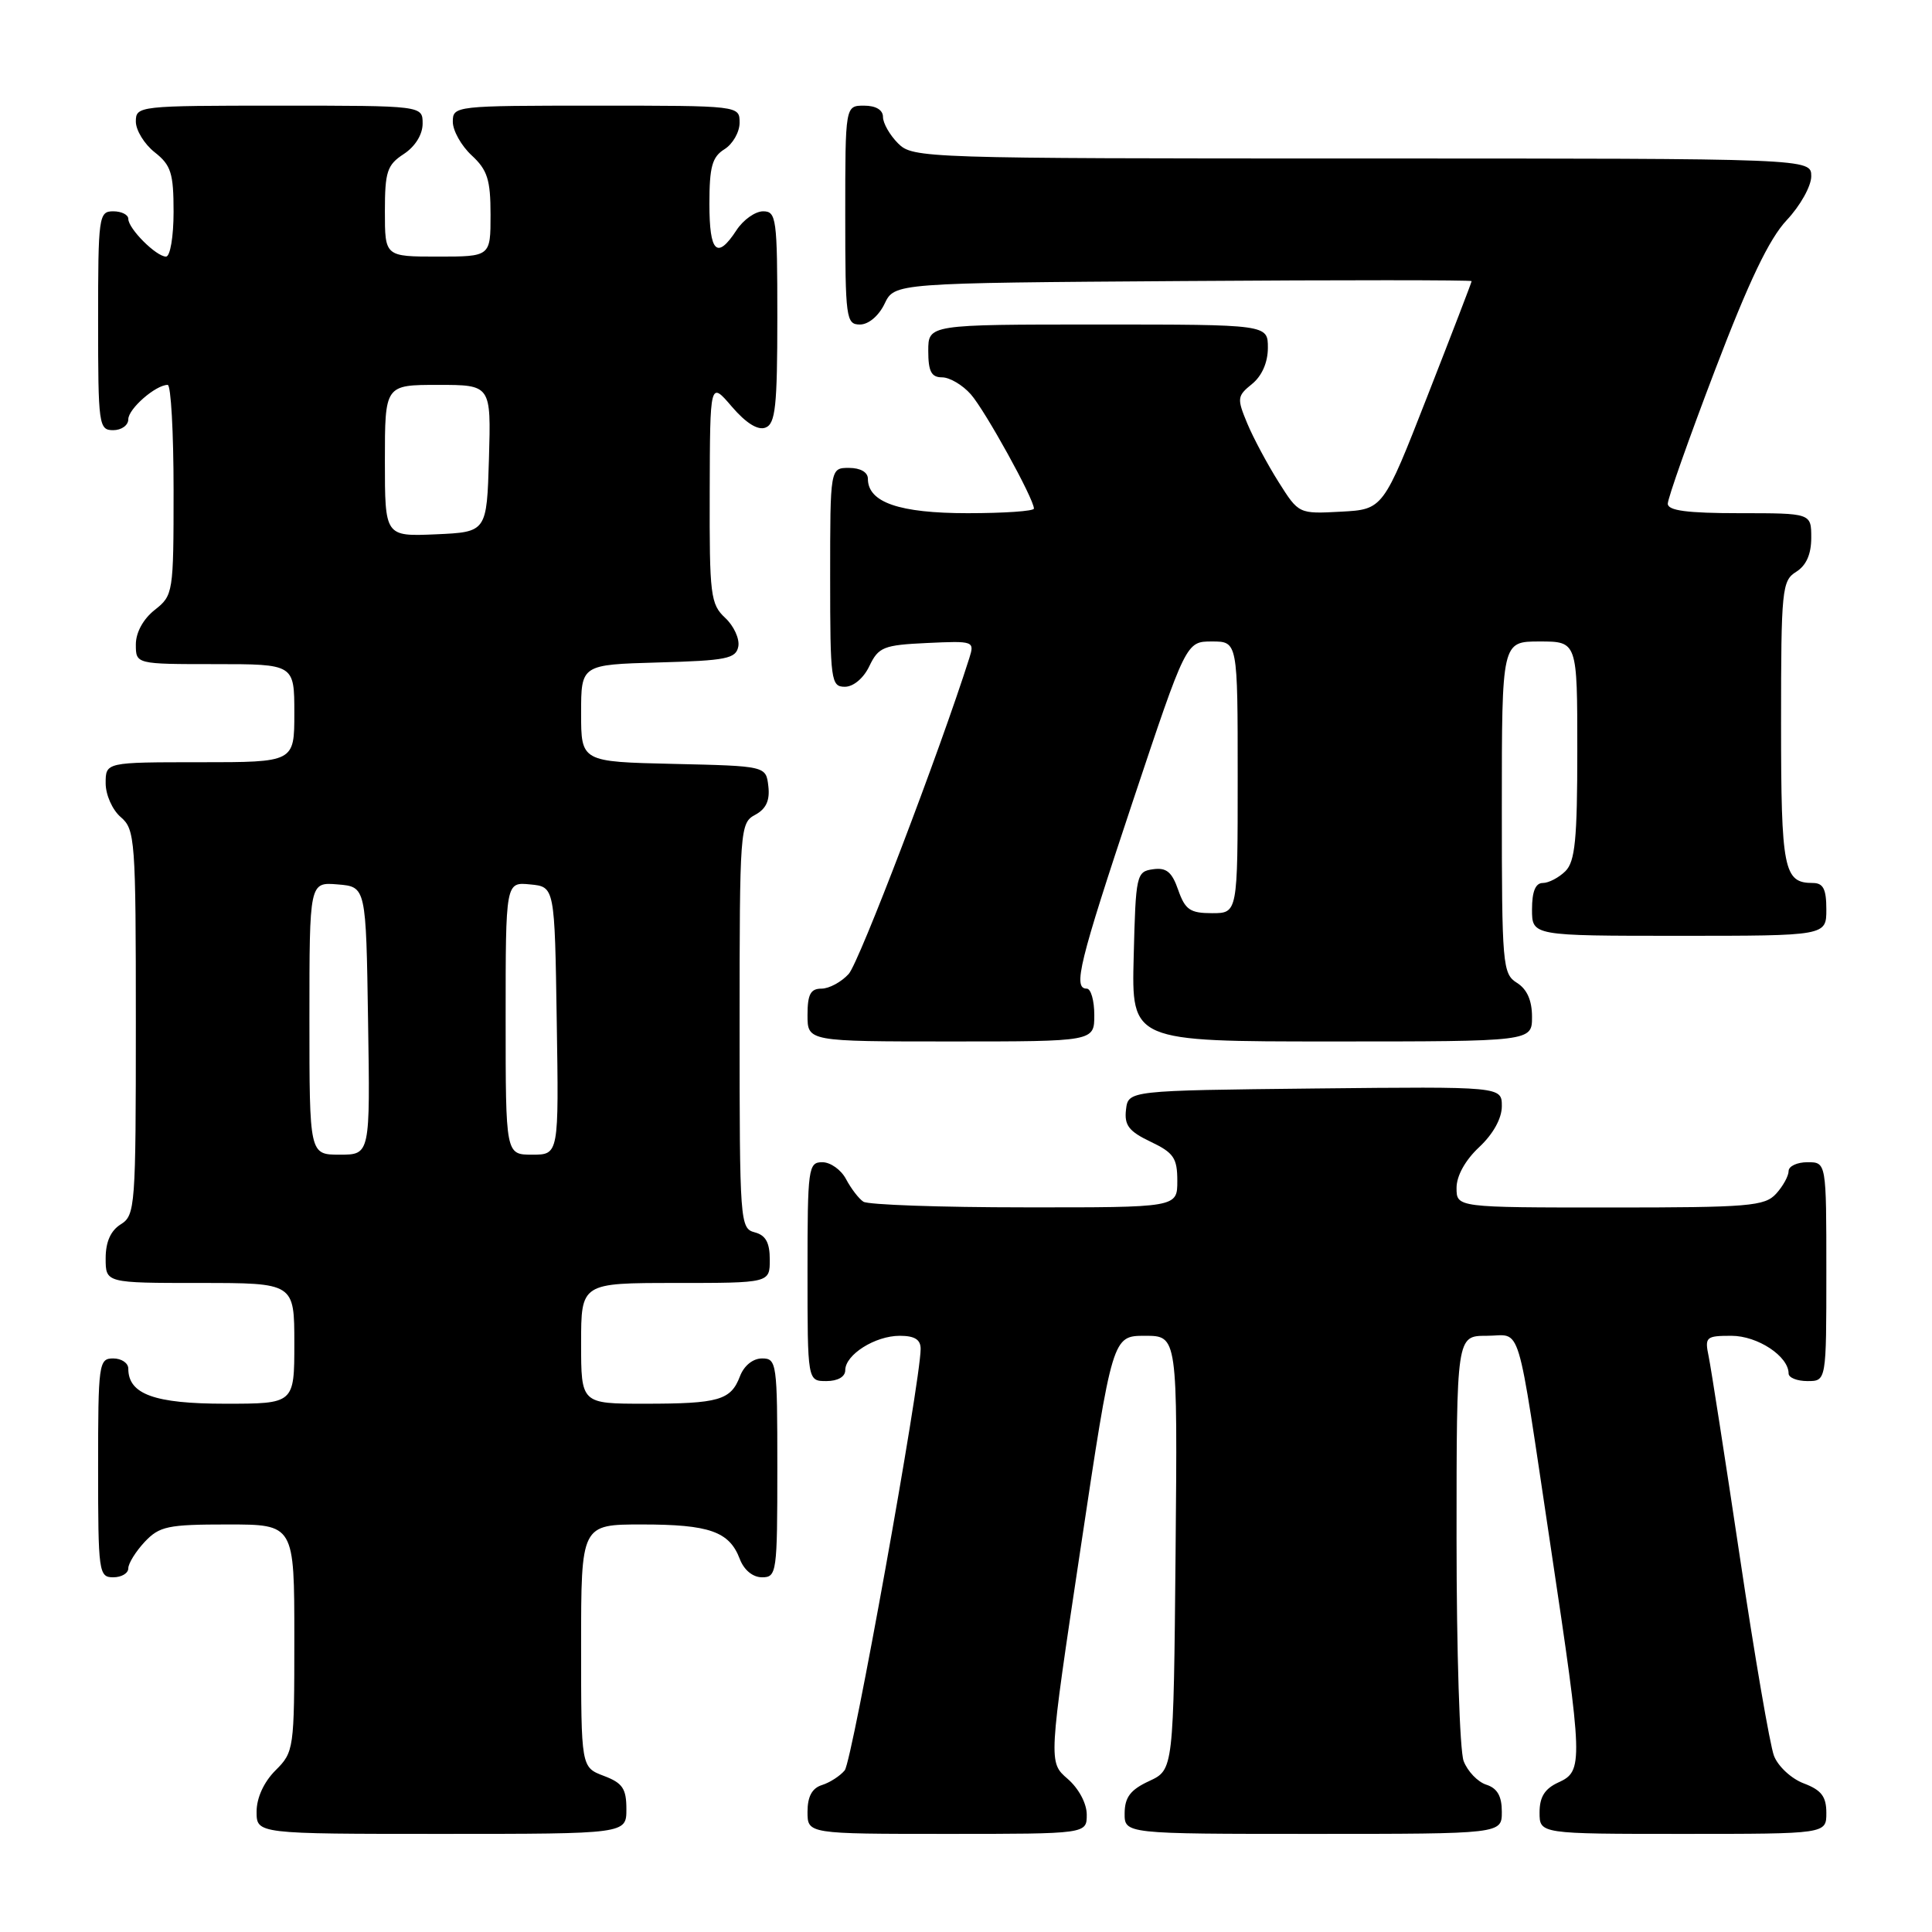 <?xml version="1.0" encoding="UTF-8" standalone="no"?>
<!DOCTYPE svg PUBLIC "-//W3C//DTD SVG 1.1//EN" "http://www.w3.org/Graphics/SVG/1.1/DTD/svg11.dtd" >
<svg xmlns="http://www.w3.org/2000/svg" xmlns:xlink="http://www.w3.org/1999/xlink" version="1.1" viewBox="0 0 256 256">
 <g >
 <path fill="currentColor"
d=" M 83.00 239.72 C 83.00 236.99 82.49 236.25 80.00 235.31 C 77.00 234.17 77.00 234.17 77.00 218.09 C 77.00 202.00 77.00 202.00 85.07 202.00 C 93.99 202.00 96.64 202.93 98.02 206.56 C 98.58 208.04 99.75 209.00 100.98 209.00 C 102.92 209.00 103.00 208.39 103.00 194.50 C 103.00 180.61 102.92 180.00 100.98 180.00 C 99.77 180.00 98.59 180.95 98.05 182.36 C 96.84 185.54 95.26 186.00 85.42 186.00 C 77.00 186.00 77.00 186.00 77.00 178.00 C 77.00 170.00 77.00 170.00 89.50 170.00 C 102.00 170.00 102.00 170.00 102.00 166.91 C 102.00 164.65 101.46 163.67 100.00 163.29 C 98.06 162.78 98.00 161.93 98.00 135.92 C 98.00 109.83 98.06 109.04 100.06 107.97 C 101.51 107.19 102.03 106.07 101.81 104.18 C 101.50 101.50 101.50 101.50 89.25 101.22 C 77.00 100.94 77.00 100.94 77.00 94.50 C 77.00 88.07 77.00 88.07 87.24 87.78 C 96.26 87.53 97.52 87.28 97.83 85.66 C 98.02 84.65 97.24 82.94 96.09 81.87 C 94.15 80.06 94.00 78.88 94.04 65.21 C 94.08 50.50 94.08 50.50 96.97 53.88 C 98.85 56.07 100.42 57.05 101.43 56.66 C 102.75 56.16 103.00 53.85 103.00 42.03 C 103.00 28.95 102.87 28.00 101.12 28.00 C 100.08 28.00 98.49 29.12 97.59 30.50 C 95.01 34.45 94.00 33.47 94.00 27.01 C 94.00 22.10 94.36 20.79 96.00 19.77 C 97.10 19.08 98.00 17.50 98.00 16.26 C 98.00 14.00 98.00 14.00 79.00 14.00 C 60.27 14.00 60.00 14.03 60.00 16.14 C 60.00 17.31 61.12 19.31 62.50 20.59 C 64.59 22.52 65.00 23.82 65.00 28.45 C 65.00 34.00 65.00 34.00 58.00 34.00 C 51.00 34.00 51.00 34.00 51.00 28.02 C 51.00 22.75 51.29 21.85 53.50 20.41 C 55.01 19.42 56.00 17.83 56.00 16.38 C 56.00 14.00 56.00 14.00 37.00 14.00 C 18.35 14.00 18.00 14.04 18.00 16.11 C 18.00 17.26 19.13 19.10 20.50 20.18 C 22.66 21.88 23.00 22.94 23.00 28.07 C 23.00 31.36 22.55 34.00 22.00 34.00 C 20.70 34.00 17.00 30.30 17.00 29.00 C 17.00 28.45 16.10 28.00 15.00 28.00 C 13.09 28.00 13.00 28.67 13.00 42.50 C 13.00 56.33 13.09 57.00 15.00 57.00 C 16.10 57.00 17.00 56.35 17.00 55.56 C 17.00 54.17 20.63 51.00 22.22 51.00 C 22.65 51.00 23.00 57.27 23.00 64.93 C 23.00 78.59 22.95 78.89 20.50 80.82 C 18.98 82.02 18.00 83.81 18.00 85.39 C 18.00 88.00 18.00 88.00 28.50 88.00 C 39.00 88.00 39.00 88.00 39.00 94.50 C 39.00 101.00 39.00 101.00 26.50 101.00 C 14.00 101.00 14.00 101.00 14.00 103.78 C 14.00 105.32 14.89 107.32 16.00 108.27 C 17.90 109.90 18.00 111.22 18.00 135.48 C 18.00 159.90 17.92 161.04 16.00 162.23 C 14.66 163.07 14.00 164.56 14.00 166.74 C 14.00 170.00 14.00 170.00 26.50 170.00 C 39.00 170.00 39.00 170.00 39.00 178.00 C 39.00 186.00 39.00 186.00 29.83 186.00 C 20.46 186.00 17.00 184.74 17.00 181.35 C 17.00 180.61 16.10 180.00 15.00 180.00 C 13.09 180.00 13.00 180.67 13.00 194.50 C 13.00 208.33 13.09 209.00 15.00 209.00 C 16.10 209.00 17.00 208.47 17.00 207.81 C 17.00 207.16 17.98 205.59 19.17 204.31 C 21.13 202.23 22.24 202.00 30.17 202.00 C 39.00 202.00 39.00 202.00 39.00 217.05 C 39.00 231.76 38.95 232.15 36.50 234.59 C 34.96 236.13 34.00 238.23 34.00 240.05 C 34.00 243.00 34.00 243.00 58.50 243.00 C 83.00 243.00 83.00 243.00 83.00 239.72 Z  M 144.00 240.45 C 144.00 238.97 142.94 236.98 141.46 235.70 C 138.92 233.50 138.92 233.50 143.17 205.25 C 147.41 177.00 147.41 177.00 151.72 177.00 C 156.03 177.00 156.03 177.00 155.77 205.75 C 155.50 234.50 155.50 234.50 152.27 236.00 C 149.79 237.15 149.04 238.14 149.02 240.25 C 149.00 243.00 149.00 243.00 174.00 243.00 C 199.00 243.00 199.00 243.00 199.00 240.07 C 199.00 237.99 198.40 236.95 196.94 236.48 C 195.81 236.12 194.46 234.71 193.94 233.35 C 193.42 231.99 193.00 218.75 193.00 203.93 C 193.00 177.00 193.00 177.00 196.98 177.00 C 201.73 177.00 200.84 174.07 205.48 205.00 C 209.77 233.60 209.81 234.68 206.50 236.18 C 204.69 237.01 204.00 238.10 204.00 240.16 C 204.00 243.00 204.00 243.00 223.00 243.00 C 242.00 243.00 242.00 243.00 242.00 240.22 C 242.00 238.05 241.34 237.19 239.01 236.31 C 237.36 235.69 235.59 234.04 235.06 232.65 C 234.53 231.26 232.49 219.40 230.54 206.31 C 228.58 193.21 226.72 181.26 226.41 179.75 C 225.87 177.16 226.04 177.00 229.42 177.00 C 232.89 177.00 237.00 179.71 237.00 182.00 C 237.00 182.55 238.12 183.00 239.50 183.00 C 242.00 183.00 242.00 183.00 242.00 168.50 C 242.00 154.00 242.00 154.00 239.50 154.00 C 238.12 154.00 237.00 154.53 237.00 155.17 C 237.00 155.82 236.26 157.17 235.35 158.17 C 233.84 159.83 231.78 160.00 213.35 160.00 C 193.00 160.00 193.00 160.00 193.00 157.40 C 193.00 155.80 194.16 153.72 196.00 152.00 C 197.85 150.27 199.00 148.20 199.00 146.58 C 199.00 143.97 199.00 143.97 174.25 144.23 C 149.50 144.50 149.50 144.50 149.20 147.04 C 148.96 149.10 149.58 149.91 152.45 151.28 C 155.52 152.74 156.00 153.44 156.00 156.48 C 156.00 160.00 156.00 160.00 135.75 159.98 C 124.61 159.98 115.00 159.64 114.40 159.23 C 113.79 158.83 112.77 157.49 112.11 156.25 C 111.46 155.01 110.05 154.00 108.96 154.00 C 107.10 154.00 107.00 154.75 107.00 168.50 C 107.00 183.00 107.00 183.00 109.50 183.00 C 111.01 183.00 112.00 182.43 112.00 181.56 C 112.00 179.50 115.96 177.00 119.22 177.00 C 121.20 177.00 122.00 177.50 121.99 178.75 C 121.96 183.18 112.92 233.39 111.93 234.58 C 111.32 235.32 109.96 236.20 108.91 236.53 C 107.60 236.94 107.00 238.06 107.00 240.07 C 107.00 243.00 107.00 243.00 125.50 243.00 C 144.00 243.00 144.00 243.00 144.00 240.45 Z  M 145.00 134.50 C 145.00 132.57 144.55 131.00 144.00 131.00 C 142.14 131.00 142.99 127.54 150.08 106.25 C 157.17 85.00 157.17 85.00 160.58 85.00 C 164.00 85.00 164.00 85.00 164.00 103.00 C 164.00 121.00 164.00 121.00 160.60 121.00 C 157.70 121.00 157.04 120.55 156.12 117.93 C 155.29 115.53 154.55 114.93 152.78 115.18 C 150.58 115.49 150.49 115.90 150.22 126.75 C 149.93 138.00 149.93 138.00 176.47 138.00 C 203.00 138.00 203.00 138.00 203.00 134.74 C 203.00 132.56 202.34 131.07 201.00 130.23 C 199.10 129.04 199.00 127.90 199.00 106.99 C 199.00 85.00 199.00 85.00 204.00 85.00 C 209.00 85.00 209.00 85.00 209.00 99.43 C 209.00 111.21 208.71 114.15 207.43 115.43 C 206.56 116.29 205.21 117.00 204.43 117.00 C 203.46 117.00 203.00 118.13 203.00 120.50 C 203.00 124.00 203.00 124.00 222.50 124.00 C 242.00 124.00 242.00 124.00 242.00 120.50 C 242.00 117.80 241.59 117.00 240.20 117.00 C 236.35 117.00 236.00 115.25 236.00 95.81 C 236.00 78.10 236.12 76.94 238.00 75.77 C 239.34 74.93 240.00 73.44 240.00 71.26 C 240.00 68.00 240.00 68.00 230.50 68.00 C 223.57 68.00 221.00 67.66 220.99 66.75 C 220.98 66.06 223.79 58.10 227.24 49.06 C 231.73 37.28 234.42 31.65 236.75 29.17 C 238.54 27.27 240.00 24.66 240.00 23.36 C 240.00 21.00 240.00 21.00 180.50 21.00 C 122.33 21.00 120.96 20.96 119.00 19.00 C 117.90 17.90 117.00 16.32 117.00 15.50 C 117.00 14.57 116.06 14.00 114.50 14.00 C 112.00 14.00 112.00 14.00 112.00 28.50 C 112.00 42.20 112.11 43.00 113.95 43.00 C 115.08 43.00 116.44 41.86 117.21 40.25 C 118.53 37.50 118.53 37.50 156.76 37.24 C 177.79 37.09 195.00 37.10 195.00 37.25 C 195.00 37.40 192.36 44.26 189.13 52.51 C 183.27 67.50 183.27 67.50 177.68 67.80 C 172.09 68.10 172.09 68.10 169.42 63.87 C 167.95 61.54 166.08 58.05 165.27 56.11 C 163.89 52.79 163.92 52.48 165.90 50.88 C 167.21 49.82 168.00 48.02 168.00 46.09 C 168.00 43.00 168.00 43.00 145.50 43.00 C 123.00 43.00 123.00 43.00 123.00 46.50 C 123.00 49.22 123.41 50.00 124.83 50.00 C 125.83 50.00 127.55 51.01 128.64 52.25 C 130.53 54.39 137.00 66.10 137.00 67.39 C 137.00 67.73 133.05 68.00 128.22 68.00 C 119.16 68.00 115.00 66.57 115.00 63.44 C 115.00 62.57 114.01 62.00 112.50 62.00 C 110.00 62.00 110.00 62.00 110.00 76.50 C 110.00 90.20 110.11 91.00 111.95 91.00 C 113.08 91.00 114.44 89.86 115.20 88.25 C 116.41 85.74 117.06 85.47 122.84 85.20 C 129.04 84.91 129.15 84.95 128.44 87.20 C 124.54 99.50 113.85 127.51 112.46 129.05 C 111.49 130.12 109.86 131.00 108.85 131.00 C 107.40 131.00 107.00 131.76 107.00 134.50 C 107.00 138.00 107.00 138.00 126.00 138.00 C 145.00 138.00 145.00 138.00 145.00 134.50 Z  M 41.00 134.94 C 41.00 116.88 41.00 116.88 44.75 117.19 C 48.50 117.50 48.50 117.50 48.77 135.25 C 49.05 153.00 49.05 153.00 45.02 153.00 C 41.00 153.00 41.00 153.00 41.00 134.94 Z  M 67.00 134.94 C 67.00 116.87 67.00 116.87 70.25 117.19 C 73.50 117.50 73.50 117.50 73.77 135.25 C 74.05 153.00 74.05 153.00 70.52 153.00 C 67.00 153.00 67.00 153.00 67.00 134.94 Z  M 51.00 61.05 C 51.00 51.00 51.00 51.00 58.04 51.00 C 65.07 51.00 65.07 51.00 64.79 60.75 C 64.50 70.50 64.50 70.50 57.75 70.80 C 51.00 71.09 51.00 71.09 51.00 61.05 Z "/>
</g>
</svg>